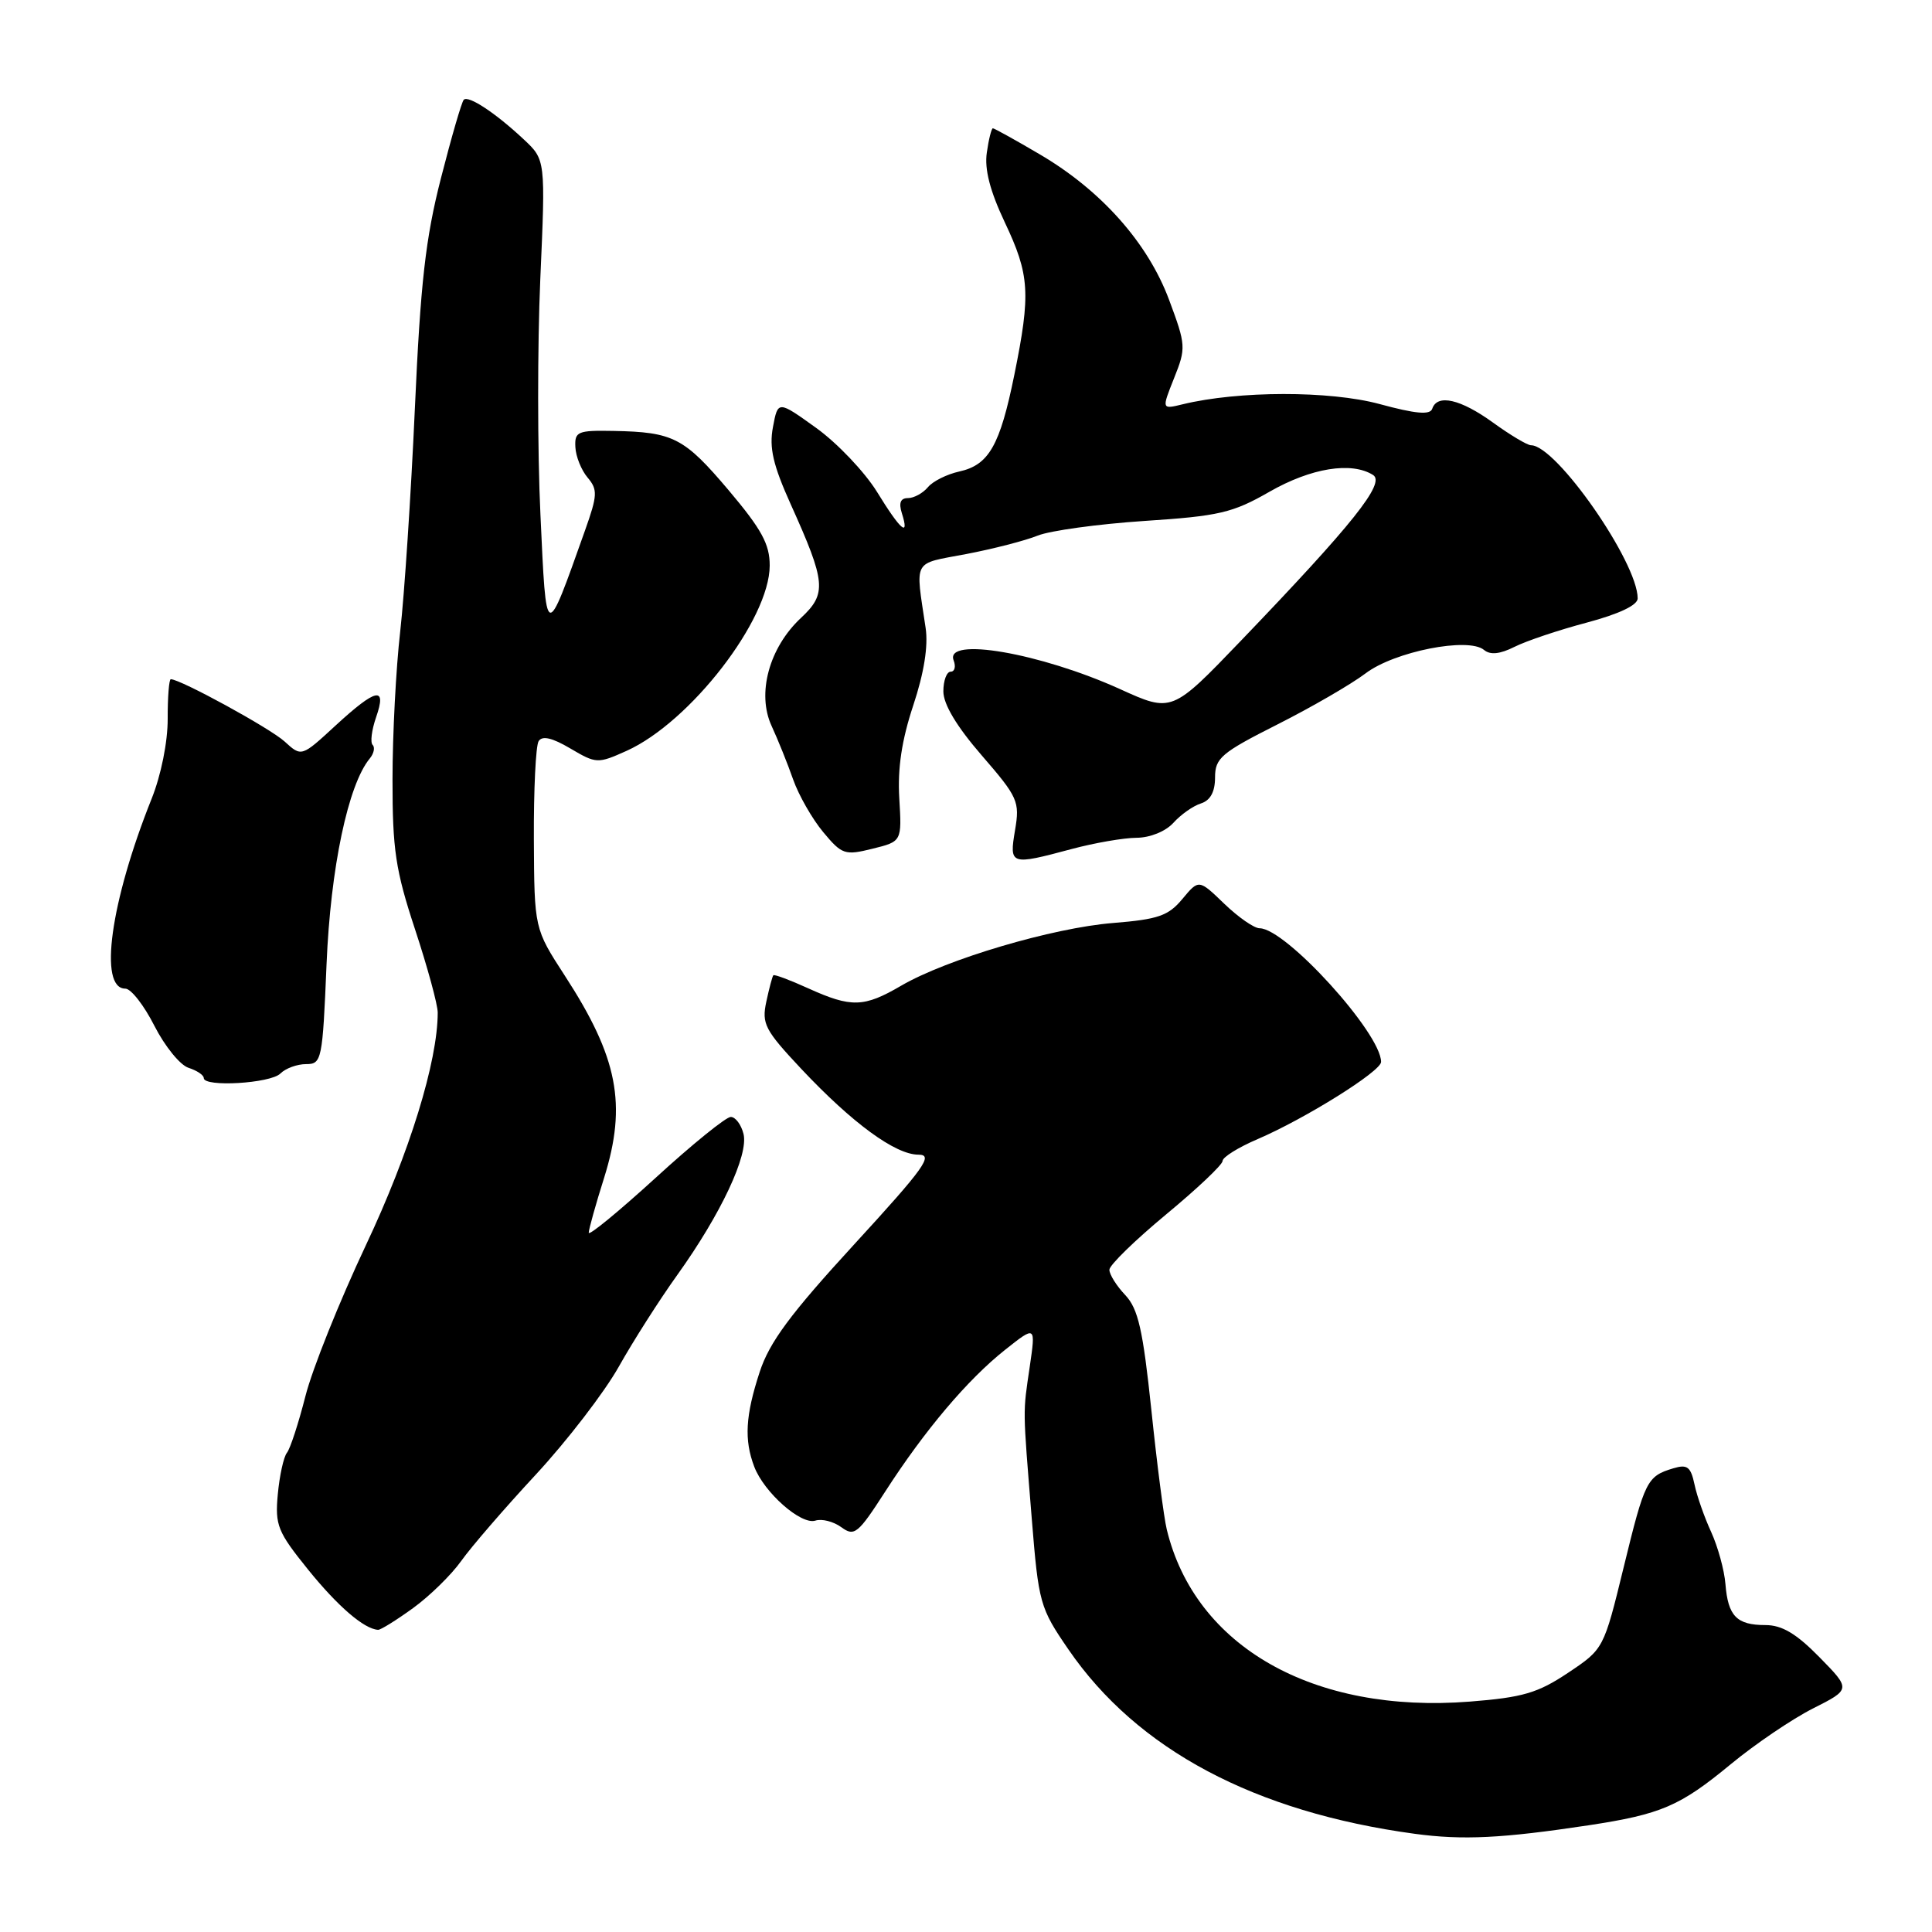 <?xml version="1.0" encoding="UTF-8" standalone="no"?>
<!DOCTYPE svg PUBLIC "-//W3C//DTD SVG 1.1//EN" "http://www.w3.org/Graphics/SVG/1.1/DTD/svg11.dtd" >
<svg xmlns="http://www.w3.org/2000/svg" xmlns:xlink="http://www.w3.org/1999/xlink" version="1.1" viewBox="0 0 256 256">
 <g >
 <path fill="currentColor"
d=" M 210.50 241.86 C 220.11 240.40 222.60 239.33 229.33 233.77 C 232.54 231.12 237.43 227.80 240.21 226.39 C 245.26 223.84 245.26 223.84 241.08 219.58 C 238.02 216.46 236.12 215.33 233.92 215.33 C 230.13 215.33 228.97 214.15 228.63 209.90 C 228.48 208.03 227.62 204.93 226.74 203.00 C 225.85 201.07 224.85 198.24 224.53 196.69 C 224.03 194.35 223.57 194.00 221.72 194.56 C 218.23 195.61 217.95 196.17 215.15 207.65 C 212.50 218.50 212.50 218.50 207.77 221.66 C 203.77 224.33 201.78 224.92 194.77 225.47 C 174.03 227.10 158.35 218.20 154.60 202.65 C 154.22 201.09 153.30 193.96 152.56 186.82 C 151.44 176.19 150.82 173.43 149.10 171.60 C 147.94 170.38 147.00 168.87 147.00 168.25 C 147.00 167.64 150.38 164.35 154.50 160.93 C 158.62 157.52 162.00 154.33 162.00 153.83 C 162.00 153.33 164.09 152.03 166.64 150.94 C 172.93 148.24 183.00 141.95 183.00 140.71 C 183.00 136.91 170.36 123.00 166.90 123.00 C 166.18 123.00 164.08 121.54 162.22 119.75 C 158.85 116.50 158.85 116.50 156.67 119.12 C 154.82 121.35 153.46 121.82 147.50 122.30 C 139.49 122.94 125.43 127.10 119.41 130.61 C 114.47 133.50 112.80 133.54 107.10 130.96 C 104.68 129.86 102.60 129.08 102.47 129.23 C 102.34 129.38 101.92 130.95 101.54 132.73 C 100.91 135.66 101.35 136.49 106.17 141.63 C 112.93 148.82 118.64 153.00 121.70 153.00 C 123.74 153.00 122.52 154.71 113.20 164.87 C 104.71 174.12 101.95 177.85 100.66 181.80 C 98.77 187.57 98.59 190.79 99.94 194.34 C 101.24 197.76 106.14 202.09 108.04 201.49 C 108.90 201.21 110.45 201.61 111.49 202.37 C 113.21 203.63 113.69 203.24 117.31 197.62 C 122.55 189.49 128.23 182.78 133.19 178.85 C 137.24 175.64 137.24 175.64 136.45 181.07 C 135.52 187.41 135.51 186.28 136.71 201.18 C 137.62 212.46 137.79 213.05 141.58 218.57 C 150.68 231.83 166.25 240.11 187.47 242.99 C 193.83 243.85 199.03 243.59 210.50 241.86 Z  M 54.72 213.09 C 56.93 211.49 59.80 208.68 61.11 206.84 C 62.41 205.00 66.86 199.85 70.99 195.40 C 75.12 190.94 80.08 184.50 82.00 181.08 C 83.92 177.66 87.41 172.19 89.75 168.93 C 95.53 160.86 99.21 153.03 98.52 150.25 C 98.21 149.01 97.45 148.00 96.83 148.00 C 96.20 148.00 91.71 151.64 86.85 156.09 C 81.98 160.53 78.01 163.80 78.01 163.34 C 78.02 162.88 78.93 159.60 80.05 156.06 C 83.09 146.34 81.88 140.12 74.84 129.28 C 70.80 123.05 70.80 123.05 70.74 111.19 C 70.71 104.66 70.99 98.82 71.37 98.21 C 71.84 97.45 73.16 97.75 75.58 99.18 C 79.01 101.20 79.20 101.21 83.03 99.49 C 91.47 95.68 101.97 82.09 101.99 74.95 C 102.00 72.11 100.92 70.14 96.54 64.95 C 90.65 57.99 89.22 57.25 81.31 57.10 C 76.54 57.01 76.13 57.18 76.24 59.25 C 76.30 60.49 77.03 62.30 77.86 63.28 C 79.21 64.88 79.18 65.61 77.52 70.28 C 72.24 85.12 72.40 85.18 71.61 68.18 C 71.21 59.77 71.21 45.75 71.59 37.03 C 72.29 21.17 72.29 21.17 69.39 18.46 C 65.65 14.96 62.07 12.60 61.45 13.22 C 61.18 13.49 59.82 18.16 58.43 23.60 C 56.38 31.60 55.72 37.47 54.97 54.17 C 54.46 65.54 53.58 78.81 53.03 83.67 C 52.47 88.53 52.01 97.35 52.01 103.28 C 52.00 112.58 52.41 115.31 55.00 123.16 C 56.65 128.17 58.00 133.12 58.00 134.17 C 58.00 140.65 54.26 152.76 48.48 165.00 C 44.98 172.43 41.37 181.43 40.47 185.00 C 39.56 188.57 38.46 191.95 38.02 192.50 C 37.58 193.05 37.04 195.53 36.81 198.00 C 36.43 202.11 36.78 202.97 40.84 208.00 C 44.77 212.86 48.25 215.86 50.10 215.96 C 50.43 215.98 52.51 214.69 54.72 213.09 Z  M 37.15 142.25 C 37.84 141.56 39.37 141.00 40.56 141.00 C 42.63 141.00 42.74 140.49 43.27 127.75 C 43.80 115.01 46.12 103.97 49.00 100.50 C 49.54 99.85 49.71 99.04 49.38 98.71 C 49.04 98.38 49.25 96.73 49.83 95.05 C 51.29 90.87 49.87 91.16 44.45 96.15 C 39.95 100.30 39.95 100.30 37.72 98.26 C 35.83 96.52 23.91 90.00 22.63 90.00 C 22.40 90.00 22.21 92.36 22.22 95.25 C 22.23 98.31 21.34 102.73 20.09 105.84 C 14.63 119.50 13.03 131.00 16.61 131.00 C 17.36 131.00 19.09 133.22 20.46 135.93 C 21.84 138.64 23.87 141.14 24.98 141.49 C 26.09 141.85 27.00 142.45 27.00 142.85 C 27.00 144.08 35.84 143.56 37.15 142.25 Z  M 142.00 112.50 C 145.03 111.69 148.89 111.02 150.60 111.01 C 152.39 111.00 154.44 110.17 155.48 109.03 C 156.46 107.94 158.10 106.78 159.13 106.46 C 160.38 106.06 161.00 104.92 161.00 103.02 C 161.00 100.45 161.82 99.75 169.25 96.00 C 173.79 93.71 179.05 90.66 180.94 89.23 C 184.75 86.33 194.56 84.39 196.64 86.12 C 197.47 86.81 198.75 86.68 200.68 85.71 C 202.23 84.93 206.54 83.48 210.25 82.50 C 214.55 81.35 217.00 80.19 217.00 79.29 C 217.00 74.49 206.21 59.00 202.87 59.00 C 202.38 59.00 200.12 57.65 197.84 56.00 C 193.53 52.88 190.44 52.17 189.78 54.16 C 189.50 55.01 187.58 54.84 182.77 53.53 C 176.20 51.76 164.11 51.77 156.71 53.57 C 153.92 54.25 153.92 54.25 155.57 50.11 C 157.17 46.11 157.15 45.74 154.91 39.73 C 152.09 32.17 145.90 25.21 137.74 20.43 C 134.53 18.54 131.74 17.00 131.56 17.00 C 131.38 17.00 131.01 18.44 130.76 20.21 C 130.43 22.42 131.18 25.31 133.14 29.46 C 136.44 36.43 136.59 38.88 134.41 49.64 C 132.50 59.04 131.04 61.61 127.10 62.48 C 125.47 62.84 123.60 63.77 122.95 64.56 C 122.29 65.35 121.10 66.00 120.31 66.00 C 119.32 66.00 119.07 66.63 119.50 68.00 C 120.55 71.31 119.34 70.28 116.21 65.18 C 114.57 62.53 110.95 58.72 108.16 56.71 C 103.08 53.06 103.08 53.06 102.42 56.59 C 101.90 59.33 102.43 61.61 104.77 66.81 C 109.45 77.19 109.58 78.66 106.13 81.88 C 101.91 85.82 100.26 91.90 102.24 96.19 C 103.08 98.01 104.37 101.21 105.10 103.30 C 105.84 105.39 107.63 108.52 109.08 110.26 C 111.56 113.24 111.95 113.37 115.61 112.46 C 119.50 111.50 119.50 111.50 119.16 105.78 C 118.92 101.80 119.49 98.05 121.01 93.47 C 122.44 89.17 123.01 85.61 122.65 83.20 C 121.28 73.96 120.83 74.78 128.00 73.42 C 131.57 72.74 135.85 71.64 137.50 70.97 C 139.15 70.31 145.50 69.44 151.61 69.03 C 161.53 68.38 163.32 67.97 168.23 65.15 C 173.74 62.00 179.09 61.14 181.94 62.94 C 183.61 64.00 179.30 69.41 164.39 84.94 C 155.28 94.43 155.28 94.43 148.39 91.30 C 137.85 86.53 125.15 84.33 126.36 87.50 C 126.68 88.33 126.50 89.00 125.97 89.00 C 125.44 89.00 125.00 90.18 125.00 91.61 C 125.00 93.32 126.77 96.27 130.09 100.10 C 134.89 105.64 135.14 106.21 134.50 109.99 C 133.72 114.64 133.86 114.68 142.00 112.50 Z "/>
</g>
</svg>
